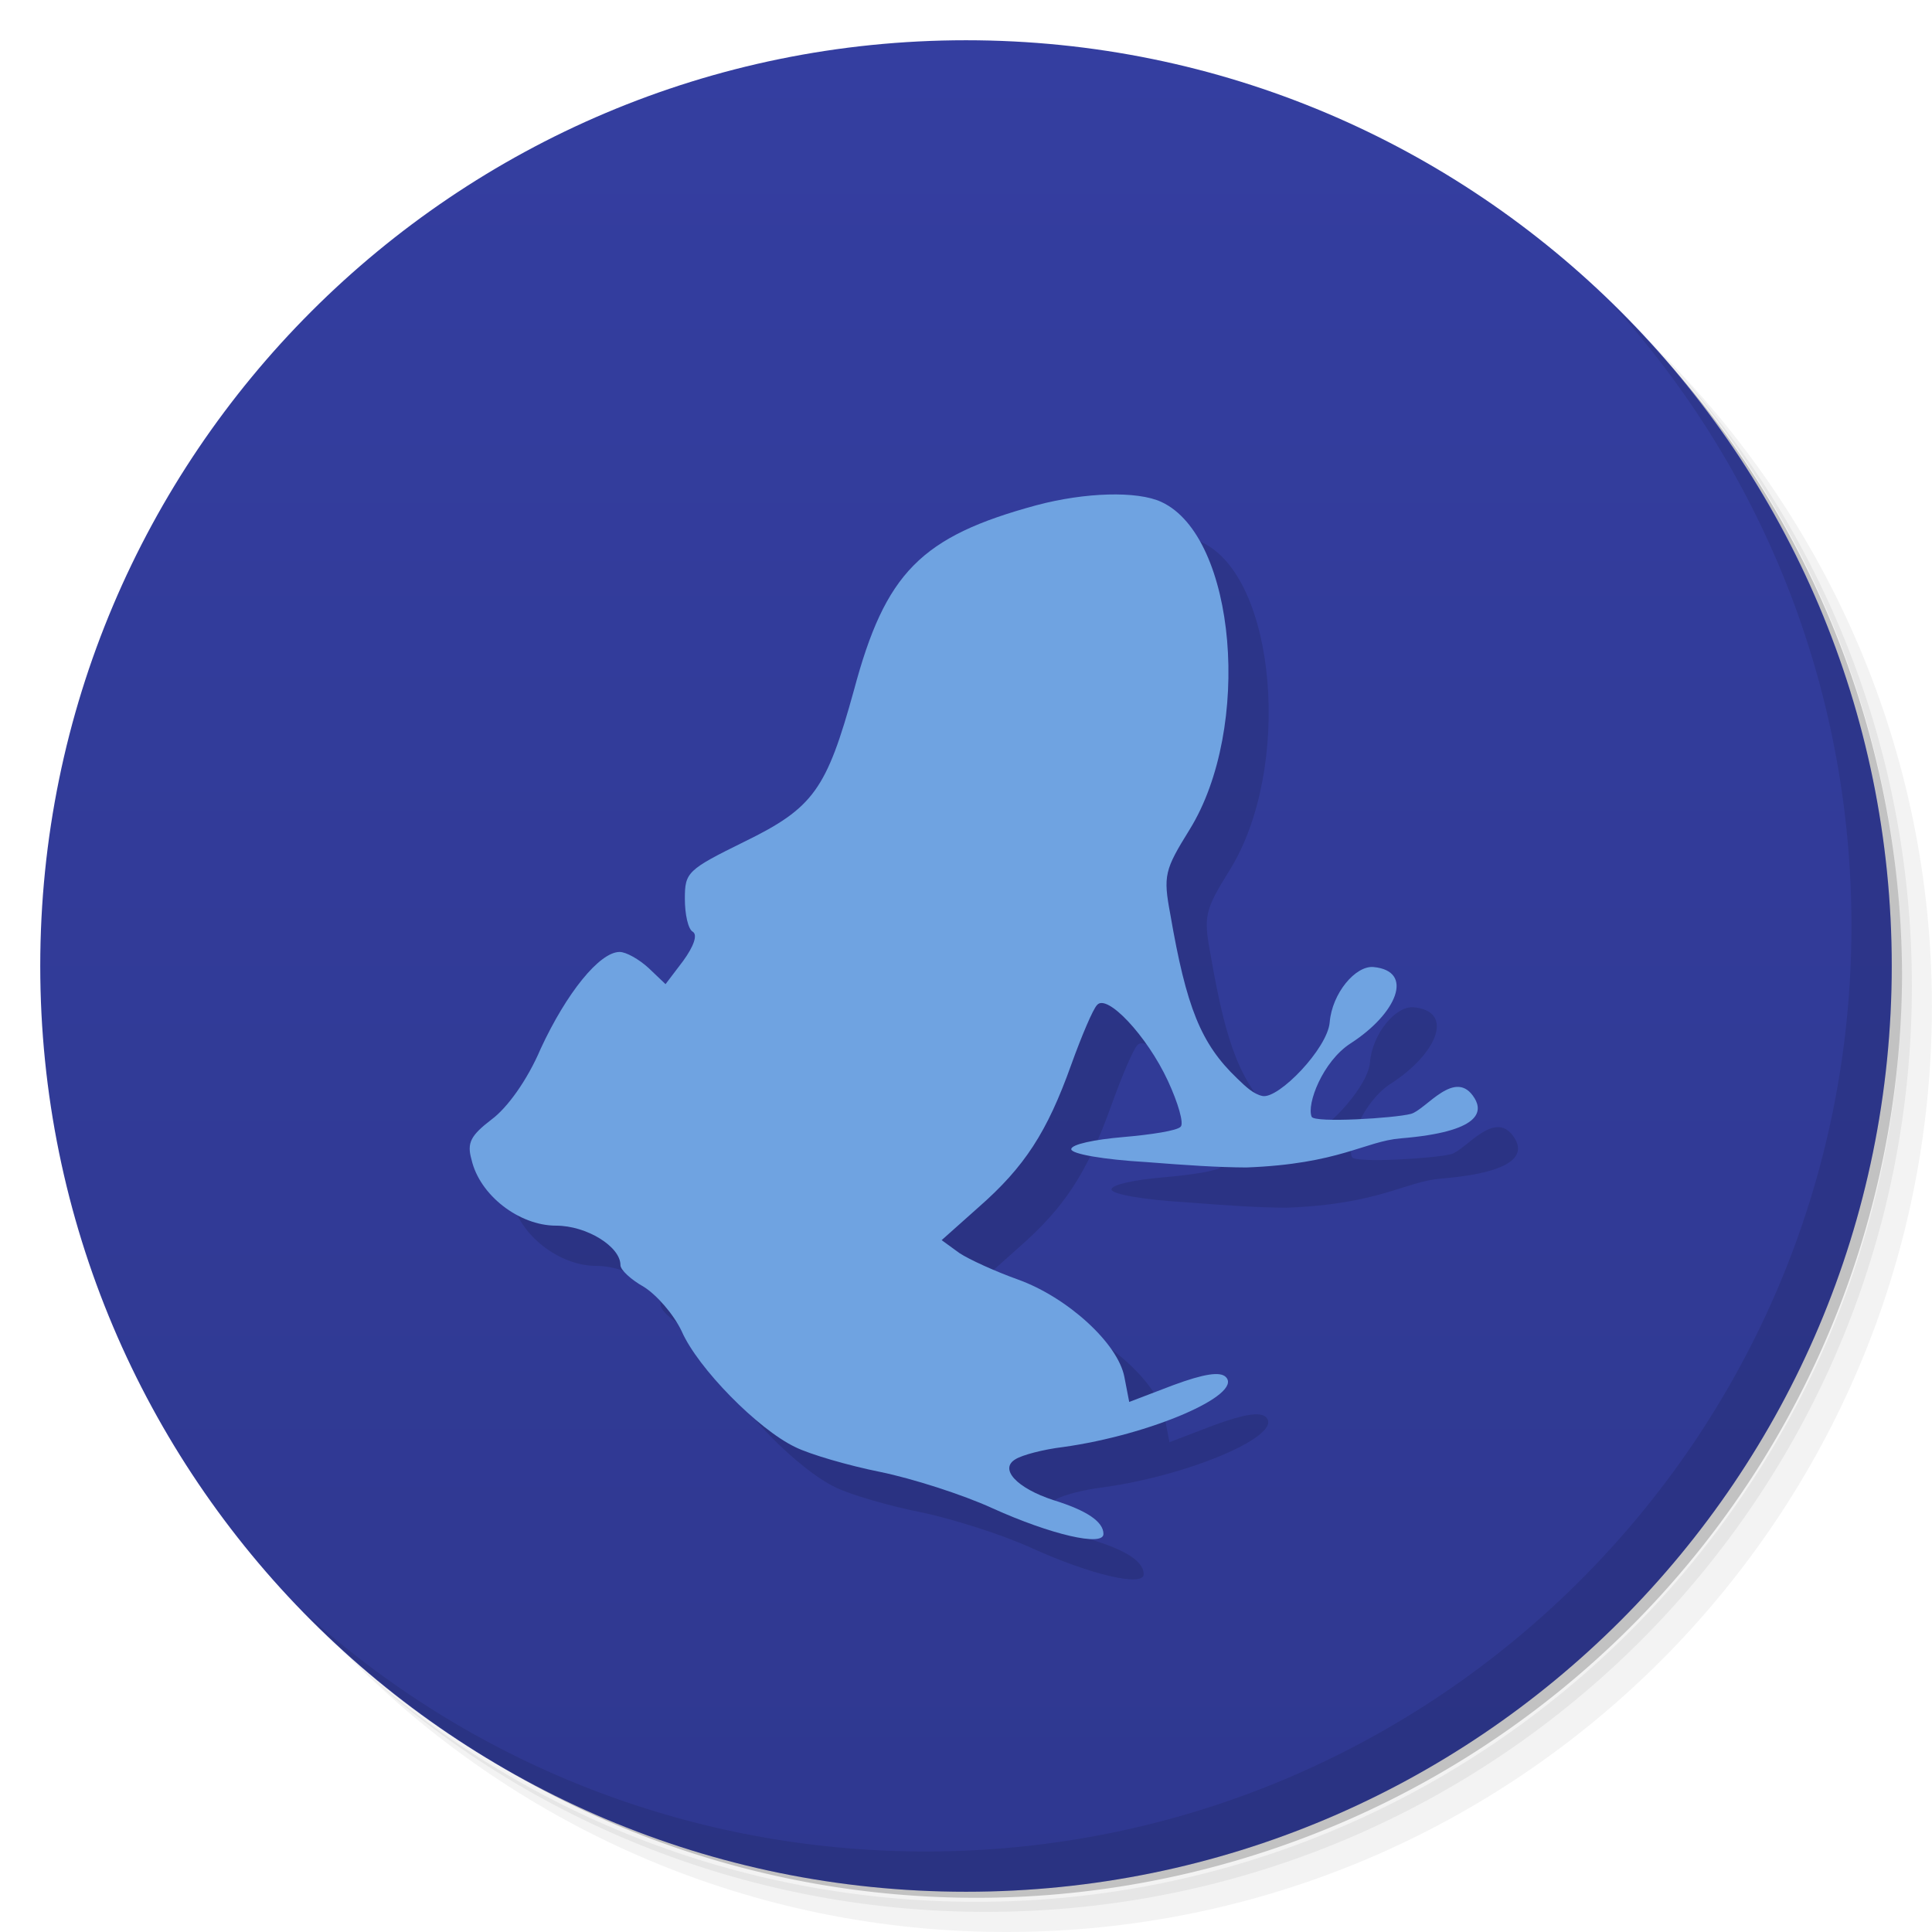 <svg xmlns="http://www.w3.org/2000/svg" viewBox="0 0 48 48"><defs><clipPath><g transform="translate(0,-1004.362)"><path d="m -24 13 c 0 1.105 -0.672 2 -1.5 2 -0.828 0 -1.5 -0.895 -1.5 -2 0 -1.105 0.672 -2 1.5 -2 0.828 0 1.5 0.895 1.5 2 z" transform="matrix(15.333,0,0,11.5,415,878.862)" fill="#1890d0"/></g></clipPath><clipPath><g transform="translate(0,-1004.362)"><path d="m -24 13 c 0 1.105 -0.672 2 -1.5 2 -0.828 0 -1.5 -0.895 -1.5 -2 0 -1.105 0.672 -2 1.5 -2 0.828 0 1.5 0.895 1.5 2 z" transform="matrix(15.333,0,0,11.5,415,878.862)" fill="#1890d0"/></g></clipPath><clipPath clipPathUnits="userSpaceOnUse"><rect width="99.25" height="98.44" x="-0.814" y="-17.08" opacity="0.9" fill="#fb9201" fill-rule="nonzero" stroke="none" fill-opacity="1" rx="0"/></clipPath><linearGradient id="linearGradient4040" x1="1" x2="47" gradientUnits="userSpaceOnUse"><stop stop-color="#2f3890" stop-opacity="1"/><stop offset="1" stop-color="#343ea0" stop-opacity="1"/></linearGradient></defs><g><path d="m 36.31 5 c 5.859 4.062 9.688 10.831 9.688 18.5 c 0 12.426 -10.07 22.5 -22.5 22.5 c -7.669 0 -14.438 -3.828 -18.5 -9.688 c 1.037 1.822 2.306 3.499 3.781 4.969 c 4.085 3.712 9.514 5.969 15.469 5.969 c 12.703 0 23 -10.298 23 -23 c 0 -5.954 -2.256 -11.384 -5.969 -15.469 c -1.469 -1.475 -3.147 -2.744 -4.969 -3.781 z m 4.969 3.781 c 3.854 4.113 6.219 9.637 6.219 15.719 c 0 12.703 -10.297 23 -23 23 c -6.081 0 -11.606 -2.364 -15.719 -6.219 c 4.16 4.144 9.883 6.719 16.219 6.719 c 12.703 0 23 -10.298 23 -23 c 0 -6.335 -2.575 -12.06 -6.719 -16.219 z" opacity="0.05"/><path d="m 41.28 8.781 c 3.712 4.085 5.969 9.514 5.969 15.469 c 0 12.703 -10.297 23 -23 23 c -5.954 0 -11.384 -2.256 -15.469 -5.969 c 4.113 3.854 9.637 6.219 15.719 6.219 c 12.703 0 23 -10.298 23 -23 c 0 -6.081 -2.364 -11.606 -6.219 -15.719 z" opacity="0.1"/><path d="m 31.25 2.375 c 8.615 3.154 14.75 11.417 14.75 21.13 c 0 12.426 -10.07 22.5 -22.5 22.5 c -9.708 0 -17.971 -6.135 -21.12 -14.75 a 23 23 0 0 0 44.875 -7 a 23 23 0 0 0 -16 -21.875 z" opacity="0.2"/></g><g transform="matrix(0,-1,1,0,0,48)" fill="url(#linearGradient4040)" fill-opacity="1"><path d="M 24,1 C 36.703,1 47,11.297 47,24 47,36.703 36.703,47 24,47 11.297,47 1,36.703 1,24 1,11.297 11.297,1 24,1 z"/></g><g><path d="m 40.03 7.531 c 3.712 4.084 5.969 9.514 5.969 15.469 0 12.703 -10.297 23 -23 23 c -5.954 0 -11.384 -2.256 -15.469 -5.969 4.178 4.291 10.01 6.969 16.469 6.969 c 12.703 0 23 -10.298 23 -23 0 -6.462 -2.677 -12.291 -6.969 -16.469 z" opacity="0.1"/></g><g transform="matrix(0.02,0,0,-0.02,12.615,39.451)" opacity="1" fill="#000" stroke="none" fill-opacity="0.118"><path d="m 707 1295 c -144 -39 -188 -84 -227 -230 -34 -123 -50 -146 -136 -188 c -71 -35 -74 -38 -74 -71 0 -19 4 -38 10 -41 6 -4 1 -18 -12 -36 l -22 -29 -21 20 c -12 11 -28 20 -36 20 c -25 0 -66 -51 -98 -120 -17 -40 -42 -74 -61 -88 -26 -20 -31 -29 -25 -50 c 10 -44 59 -82 105 -82 38 0 80 -26 80 -49 0 -6 13 -18 29 -27 16 -10 37 -34 47 -55 20 -46 95 -122 141 -144 18 -9 66 -23 106 -31 39 -8 102 -28 139 -45 73 -33 138 -48 138 -32 0 15 -20 29 -62 42 -46 15 -68 39 -47 51 8 5 34 12 59 15 108 15 224 65 202 87 -7 7 -27 4 -65 -10 l -55 -21 -6 31 c -8 42 -71 99 -132 121 -28 10 -61 25 -73 33 l -22 16 46 41 c 57 50 85 93 115 177 13 36 27 69 32 74 12 15 62 -38 88 -94 13 -28 20 -53 16 -57 -4 -5 -37 -10 -72 -13 -35 -3 -64 -9 -64 -15 0 -6 41 -13 93 -16 51 -4 88.56 -6.531 124.57 -6.715 115.58 4.364 146.97 32.496 191.77 36.17 99.97 8.22 101.51 33.508 91.8 49.618 -23.715 39.34 -60.53 -14.257 -79.21 -19.226 -20.06 -5.335 -119.94 -11.512 -123.29 -3.557 -6.528 15.504 13.681 68.812 48.41 91.18 57.46 37.01 79.54 89.85 28.548 94.8 -22.342 2.167 -51.575 -32.457 -54.56 -68.68 -2.674 -32.436 -63.56 -95.58 -83.5 -91.51 c -10.921 2.229 -20.568 11.233 -31.539 21.915 c -45 43 -63 88 -83 204 -9 48 -7 55 24 105 78 126 58 364 -35 407 -30 14 -95 12 -155 -4 z" fill="#000" fill-opacity="0.118"/></g><g transform="matrix(0.02,0,0,-0.02,11.615,38.451)" opacity="1" fill="#6fa3e1" stroke="none" fill-opacity="1"><path d="m 707 1295 c -144 -39 -188 -84 -227 -230 -34 -123 -50 -146 -136 -188 c -71 -35 -74 -38 -74 -71 0 -19 4 -38 10 -41 6 -4 1 -18 -12 -36 l -22 -29 -21 20 c -12 11 -28 20 -36 20 c -25 0 -66 -51 -98 -120 -17 -40 -42 -74 -61 -88 -26 -20 -31 -29 -25 -50 c 10 -44 59 -82 105 -82 38 0 80 -26 80 -49 0 -6 13 -18 29 -27 16 -10 37 -34 47 -55 20 -46 95 -122 141 -144 18 -9 66 -23 106 -31 39 -8 102 -28 139 -45 73 -33 138 -48 138 -32 0 15 -20 29 -62 42 -46 15 -68 39 -47 51 8 5 34 12 59 15 108 15 224 65 202 87 -7 7 -27 4 -65 -10 l -55 -21 -6 31 c -8 42 -71 99 -132 121 -28 10 -61 25 -73 33 l -22 16 46 41 c 57 50 85 93 115 177 13 36 27 69 32 74 12 15 62 -38 88 -94 13 -28 20 -53 16 -57 -4 -5 -37 -10 -72 -13 -35 -3 -64 -9 -64 -15 0 -6 41 -13 93 -16 51 -4 88.56 -6.531 124.57 -6.715 115.58 4.364 146.97 32.496 191.77 36.17 99.97 8.22 101.51 33.508 91.8 49.618 -23.715 39.34 -60.53 -14.257 -79.21 -19.226 -20.06 -5.335 -119.94 -11.512 -123.29 -3.557 -6.528 15.504 13.681 68.812 48.41 91.18 57.46 37.01 79.54 89.85 28.548 94.8 -22.342 2.167 -51.575 -32.457 -54.56 -68.68 -2.674 -32.436 -63.56 -95.58 -83.5 -91.51 c -10.921 2.229 -20.568 11.233 -31.539 21.915 c -45 43 -63 88 -83 204 -9 48 -7 55 24 105 78 126 58 364 -35 407 -30 14 -95 12 -155 -4 z"/></g></svg>